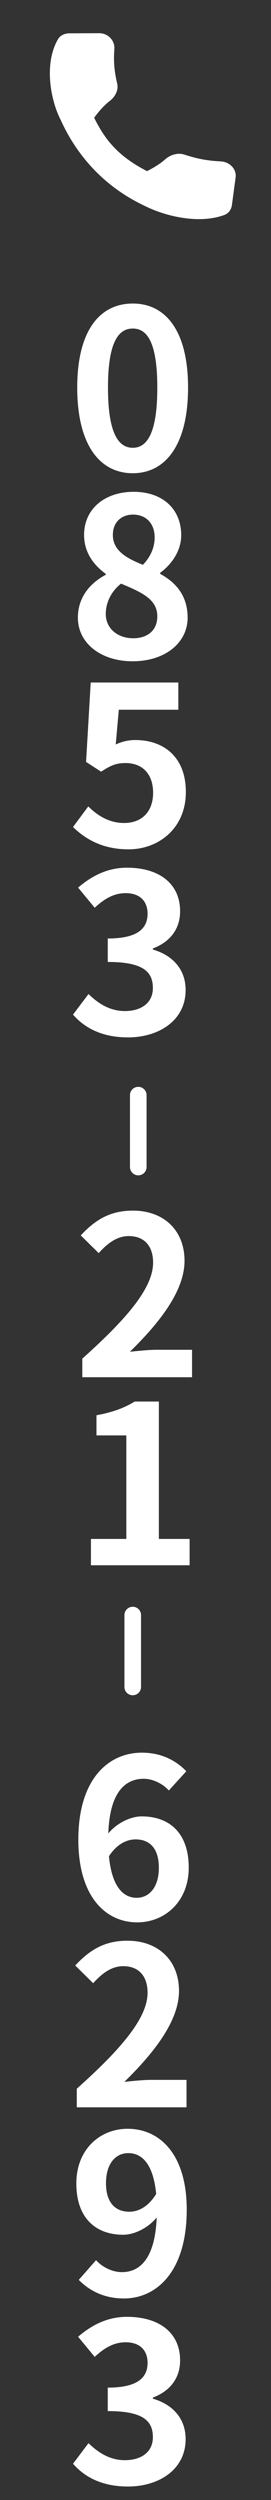 <svg width="49" height="452" viewBox="0 0 49 452" fill="none" xmlns="http://www.w3.org/2000/svg">
<rect x="0" y="0" width="49" height="452" fill="#333333" stroke="none"/>
<path d="M15.376 17.359C18.416 25.583 21.563 28.865 29.569 32.36L26.099 37.192C16.906 32.827 12.327 25.469 10.17 19.727L15.376 17.359Z" fill="white"/>
<path d="M17.926 6.004C19.552 5.998 20.788 7.339 20.677 8.858C20.502 11.248 20.688 12.973 21.188 15.11C21.462 16.284 20.841 17.477 19.854 18.245C18.523 19.28 17.507 20.599 16.699 21.735C15.579 23.309 11.726 23.196 10.873 21.481C9.122 17.957 7.935 11.465 10.492 7.078C10.894 6.389 11.703 6.028 12.541 6.025L17.926 6.004Z" fill="white"/>
<path d="M42.6 32.081C42.802 30.57 41.529 29.26 39.906 29.18C37.351 29.055 35.545 28.675 33.34 27.953C32.128 27.557 30.789 27.991 29.857 28.816C28.599 29.929 27.078 30.715 25.778 31.33C23.974 32.182 23.631 35.779 25.346 36.777C28.871 38.83 35.61 40.714 40.567 38.863C41.346 38.573 41.826 37.864 41.93 37.085L42.6 32.081Z" fill="white"/>
<path d="M25 198V211" stroke="white" stroke-width="3" stroke-linecap="round"/>
<path d="M24 292V305" stroke="white" stroke-width="3" stroke-linecap="round"/>
<path d="M23.123 187.559C18.443 187.559 15.283 185.839 13.203 183.439L16.003 179.719C17.763 181.439 19.883 182.799 22.563 182.799C25.603 182.799 27.643 181.279 27.643 178.639C27.643 175.719 25.923 173.919 19.483 173.919V169.679C24.923 169.679 26.683 167.839 26.683 165.199C26.683 162.879 25.243 161.479 22.723 161.479C20.603 161.479 18.883 162.479 17.123 164.119L14.123 160.479C16.683 158.279 19.523 156.879 22.963 156.879C28.683 156.879 32.563 159.679 32.563 164.759C32.563 167.919 30.803 170.279 27.643 171.479V171.679C31.003 172.639 33.563 175.079 33.563 178.999C33.563 184.439 28.803 187.559 23.123 187.559Z" fill="white"/>
<path d="M23.243 153.558C18.563 153.558 15.443 151.718 13.203 149.518L15.963 145.798C17.603 147.438 19.723 148.798 22.443 148.798C25.563 148.798 27.683 146.838 27.683 143.318C27.683 139.878 25.683 137.958 22.723 137.958C20.963 137.958 20.003 138.398 18.283 139.518L15.563 137.758L16.403 123.398H32.243V128.318H21.483L20.923 134.598C22.083 134.078 23.123 133.798 24.483 133.798C29.443 133.798 33.603 136.718 33.603 143.198C33.603 149.758 28.683 153.558 23.243 153.558Z" fill="white"/>
<path d="M23.964 119.558C18.284 119.558 14.084 116.318 14.084 111.678C14.084 107.878 16.404 105.358 19.124 103.918V103.758C16.884 102.118 15.204 99.838 15.204 96.718C15.204 91.958 19.004 88.918 24.164 88.918C29.404 88.918 32.764 92.038 32.764 96.758C32.764 99.718 30.884 102.158 28.964 103.558V103.758C31.684 105.238 33.924 107.598 33.924 111.678C33.924 116.158 29.924 119.558 23.964 119.558ZM25.844 102.118C27.284 100.598 27.964 98.918 27.964 97.158C27.964 94.718 26.484 93.038 24.044 93.038C22.004 93.038 20.404 94.358 20.404 96.718C20.404 99.478 22.724 100.878 25.844 102.118ZM24.084 115.398C26.644 115.398 28.444 113.998 28.444 111.438C28.444 108.358 25.684 107.118 21.884 105.518C20.244 106.798 19.124 108.798 19.124 110.998C19.124 113.678 21.324 115.398 24.084 115.398Z" fill="white"/>
<path d="M24.003 85.559C17.963 85.559 13.963 80.319 13.963 70.079C13.963 59.879 17.963 54.879 24.003 54.879C30.003 54.879 34.003 59.879 34.003 70.079C34.003 80.319 30.003 85.559 24.003 85.559ZM24.003 80.959C26.563 80.959 28.443 78.399 28.443 70.079C28.443 61.799 26.563 59.399 24.003 59.399C21.443 59.399 19.523 61.799 19.523 70.079C19.523 78.399 21.443 80.959 24.003 80.959Z" fill="white"/>
<path d="M16.443 282.998V278.238H22.843V259.518H17.443V255.878C20.443 255.318 22.443 254.558 24.363 253.398H28.723V278.238H34.283V282.998H16.443Z" fill="white"/>
<path d="M14.883 248.999V245.639C22.963 238.399 27.683 232.839 27.683 228.279C27.683 225.319 26.123 223.479 23.284 223.479C21.084 223.479 19.363 224.879 17.843 226.559L14.604 223.359C17.323 220.439 20.003 218.879 24.044 218.879C29.604 218.879 33.364 222.439 33.364 227.959C33.364 233.359 28.884 239.119 23.483 244.399C24.963 244.239 26.924 244.039 28.323 244.039H34.724V248.999H14.883Z" fill="white"/>
<path d="M23.123 449.559C18.443 449.559 15.283 447.839 13.203 445.439L16.003 441.719C17.763 443.439 19.883 444.799 22.563 444.799C25.603 444.799 27.643 443.279 27.643 440.639C27.643 437.719 25.923 435.919 19.483 435.919V431.679C24.923 431.679 26.683 429.839 26.683 427.199C26.683 424.879 25.243 423.479 22.723 423.479C20.603 423.479 18.883 424.479 17.123 426.119L14.123 422.479C16.683 420.279 19.523 418.879 22.963 418.879C28.683 418.879 32.563 421.679 32.563 426.759C32.563 429.919 30.803 432.279 27.643 433.479V433.679C31.003 434.639 33.563 437.079 33.563 440.999C33.563 446.439 28.803 449.559 23.123 449.559Z" fill="white"/>
<path d="M22.403 415.559C18.683 415.559 16.043 414.039 14.243 412.199L17.363 408.639C18.483 409.879 20.283 410.799 22.043 410.799C25.523 410.799 28.363 407.999 28.363 399.519C28.363 391.959 26.083 389.279 23.203 389.279C20.963 389.279 19.163 391.079 19.163 394.759C19.163 398.199 20.843 399.879 23.363 399.879C25.043 399.879 26.883 398.959 28.323 396.519L28.643 400.519C27.043 402.719 24.363 404.039 22.283 404.039C17.323 404.039 13.803 401.039 13.803 394.759C13.803 388.639 18.043 384.879 23.083 384.879C28.723 384.879 33.763 389.279 33.763 399.519C33.763 410.719 28.283 415.559 22.403 415.559Z" fill="white"/>
<path d="M13.883 380.999V377.639C21.963 370.399 26.683 364.839 26.683 360.279C26.683 357.319 25.123 355.479 22.284 355.479C20.084 355.479 18.363 356.879 16.843 358.559L13.604 355.359C16.323 352.439 19.003 350.879 23.044 350.879C28.604 350.879 32.364 354.439 32.364 359.959C32.364 365.359 27.884 371.119 22.483 376.399C23.963 376.239 25.924 376.039 27.323 376.039H33.724V380.999H13.883Z" fill="white"/>
<path d="M24.804 347.559C19.204 347.559 14.164 343.039 14.164 332.599C14.164 321.599 19.644 316.879 25.644 316.879C29.244 316.879 31.884 318.359 33.684 320.239L30.524 323.719C29.524 322.559 27.684 321.599 26.004 321.599C22.404 321.599 19.564 324.359 19.564 332.599C19.564 340.279 21.804 343.119 24.724 343.119C26.924 343.119 28.724 341.279 28.724 337.679C28.724 334.159 27.044 332.559 24.524 332.559C22.884 332.559 21.004 333.439 19.524 335.879L19.284 331.879C20.844 329.679 23.604 328.399 25.604 328.399C30.564 328.399 34.124 331.319 34.124 337.679C34.124 343.759 29.844 347.559 24.804 347.559Z" fill="white"/>
</svg>
